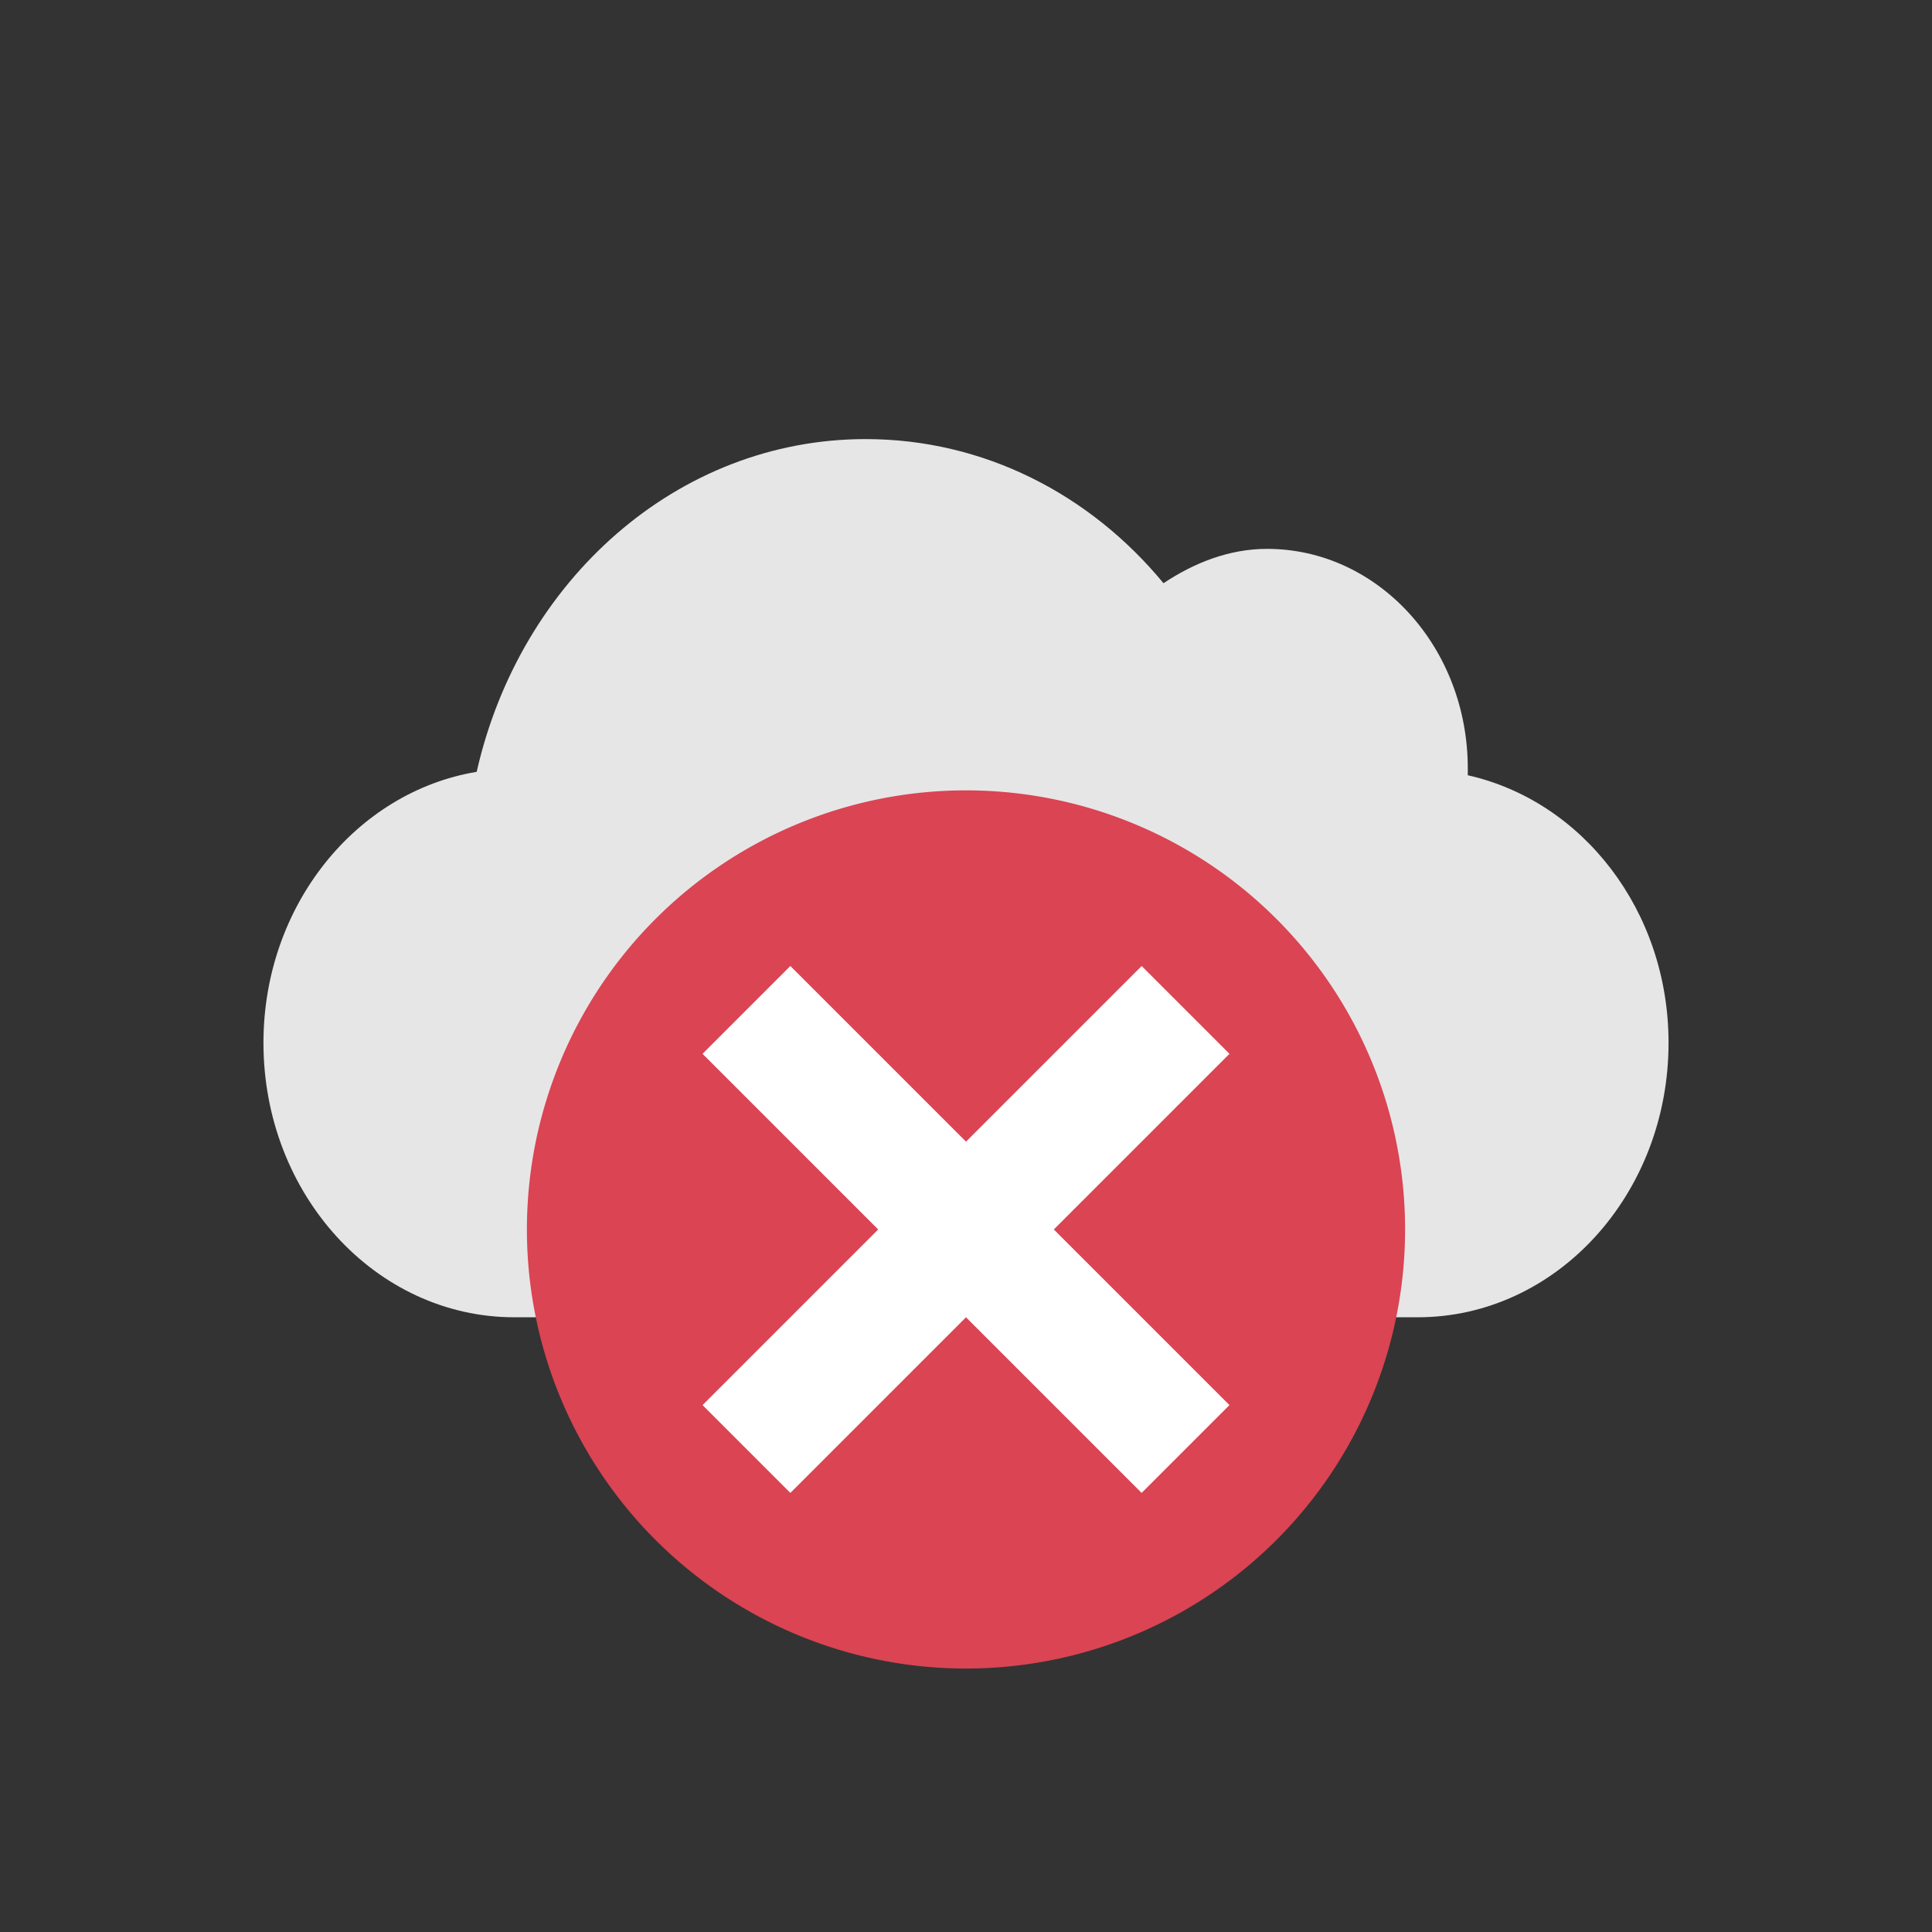<?xml version="1.0" encoding="UTF-8" standalone="no"?>
<svg
   xmlns:dc="http://purl.org/dc/elements/1.1/"
   xmlns:cc="http://creativecommons.org/ns#"
   xmlns:rdf="http://www.w3.org/1999/02/22-rdf-syntax-ns#"
   xmlns:svg="http://www.w3.org/2000/svg"
   xmlns="http://www.w3.org/2000/svg"
   xmlns:xlink="http://www.w3.org/1999/xlink"
   version="1.0"
   id="svg2"
   height="22"
   width="22">
  <rect width="100%" height="100%" fill="#333333" stroke="none"/>
  <defs
     id="defs4">
    <linearGradient
       id="linearGradient3171">
      <stop
         style="stop-color:#000000;stop-opacity:1;"
         offset="0"
         id="stop3173" />
      <stop
         style="stop-color:#000000;stop-opacity:0;"
         offset="1"
         id="stop3175" />
    </linearGradient>
    <linearGradient
       y2="11"
       x2="8"
       y1="11"
       x1="4.938"
       gradientUnits="userSpaceOnUse"
       id="linearGradient3342"
       xlink:href="#linearGradient3171" />
    <linearGradient
       id="linearGradient3266">
      <stop
         style="stop-color:#505050;stop-opacity:1;"
         offset="0"
         id="stop3268" />
      <stop
         style="stop-color:#505050;stop-opacity:0;"
         offset="1"
         id="stop3270" />
    </linearGradient>
    <linearGradient
       y2="12.843"
       x2="4.329"
       y1="15.657"
       x1="3.889"
       gradientTransform="translate(2)"
       gradientUnits="userSpaceOnUse"
       id="linearGradient3340"
       xlink:href="#linearGradient3266" />
    <linearGradient
       y2="7.996"
       x2="3.5"
       y1="14.031"
       x1="3.5"
       gradientUnits="userSpaceOnUse"
       id="linearGradient3338"
       xlink:href="#linearGradient3242" />
    <linearGradient
       id="linearGradient3242">
      <stop
         style="stop-color:#505050;stop-opacity:1;"
         offset="0"
         id="stop3244" />
      <stop
         id="stop3260"
         offset="0.5"
         style="stop-color:#a7a7a7;stop-opacity:1;" />
      <stop
         id="stop3250"
         offset="0.7"
         style="stop-color:#ffffff;stop-opacity:1;" />
      <stop
         style="stop-color:#c8c8c8;stop-opacity:1;"
         offset="1"
         id="stop3246" />
    </linearGradient>
    <linearGradient
       y2="7.243"
       x2="5.525"
       y1="14.757"
       x1="7.613"
       gradientUnits="userSpaceOnUse"
       id="linearGradient3336"
       xlink:href="#linearGradient3242" />
    <linearGradient
       id="ShadowGradient">
      <stop
         id="stop3393"
         offset="0"
         style="stop-color:#000000;stop-opacity:1;" />
      <stop
         id="stop3395"
         offset="1"
         style="stop-color:#000000;stop-opacity:0;" />
    </linearGradient>
    <linearGradient
       id="StandardGradient">
      <stop
         id="stop3389"
         offset="0"
         style="stop-color:#000000;stop-opacity:1;" />
      <stop
         id="stop3391"
         offset="1"
         style="stop-color:#646464;stop-opacity:1;" />
    </linearGradient>
    <linearGradient
       gradientUnits="userSpaceOnUse"
       y2="19.018"
       x2="9.938"
       y1="3"
       x1="9.938"
       id="linearGradient3381"
       xlink:href="#StandardGradient" />
    <linearGradient
       gradientTransform="translate(0,-1)"
       gradientUnits="userSpaceOnUse"
       y2="19.056"
       x2="9.75"
       y1="5"
       x1="9.75"
       id="linearGradient3782"
       xlink:href="#StandardGradient" />
    <linearGradient
       y2="19.056"
       x2="9.75"
       y1="5"
       x1="9.75"
       gradientTransform="translate(-9,10)"
       gradientUnits="userSpaceOnUse"
       id="linearGradient2400"
       xlink:href="#StandardGradient" />
    <linearGradient
       y2="19.056"
       x2="9.75"
       y1="5"
       x1="9.75"
       gradientTransform="rotate(45,-4.571,3.146)"
       gradientUnits="userSpaceOnUse"
       id="linearGradient3174"
       xlink:href="#StandardGradient" />
    <linearGradient
       y2="19.056"
       x2="9.75"
       y1="5"
       x1="9.75"
       gradientTransform="rotate(90,2.5,9.51)"
       gradientUnits="userSpaceOnUse"
       id="linearGradient3178"
       xlink:href="#StandardGradient" />
    <linearGradient
       y2="19.056"
       x2="9.75"
       y1="5"
       x1="9.75"
       gradientTransform="rotate(135,5.429,12.146)"
       gradientUnits="userSpaceOnUse"
       id="linearGradient3182"
       xlink:href="#StandardGradient" />
    <linearGradient
       y2="19.056"
       x2="9.75"
       y1="5"
       x1="9.75"
       gradientTransform="rotate(180,7.5,14.01)"
       gradientUnits="userSpaceOnUse"
       id="linearGradient3186"
       xlink:href="#StandardGradient" />
    <linearGradient
       y2="19.056"
       x2="9.75"
       y1="5"
       x1="9.75"
       gradientTransform="rotate(-135,9.571,15.874)"
       gradientUnits="userSpaceOnUse"
       id="linearGradient3190"
       xlink:href="#StandardGradient" />
    <linearGradient
       y2="19.056"
       x2="9.75"
       y1="5"
       x1="9.75"
       gradientTransform="rotate(-90,12.5,18.51)"
       gradientUnits="userSpaceOnUse"
       id="linearGradient3194"
       xlink:href="#StandardGradient" />
    <linearGradient
       y2="19.056"
       x2="9.75"
       y1="5"
       x1="9.75"
       gradientTransform="rotate(-45,19.571,24.874)"
       gradientUnits="userSpaceOnUse"
       id="linearGradient3198"
       xlink:href="#StandardGradient" />
    <linearGradient
       y2="19.056"
       x2="9.75"
       y1="5"
       x1="9.75"
       gradientTransform="rotate(45,13.207,10.5)"
       gradientUnits="userSpaceOnUse"
       id="linearGradient3224"
       xlink:href="#StandardGradient" />
    <linearGradient
       y2="19.056"
       x2="9.75"
       y1="5"
       x1="9.75"
       gradientTransform="translate(-22,-5)"
       gradientUnits="userSpaceOnUse"
       id="linearGradient2407"
       xlink:href="#StandardGradient" />
    <linearGradient
       gradientUnits="userSpaceOnUse"
       y2="15.001"
       x2="6.701"
       y1="1"
       x1="6.701"
       id="linearGradient3228"
       xlink:href="#StandardGradient" />
    <linearGradient
       gradientTransform="translate(0.048,-1.055)"
       y2="11"
       x2="8"
       y1="11"
       x1="4.938"
       gradientUnits="userSpaceOnUse"
       id="linearGradient2630"
       xlink:href="#linearGradient3171" />
    <linearGradient
       y2="12.843"
       x2="4.329"
       y1="15.657"
       x1="3.889"
       gradientTransform="translate(2.048,-1.055)"
       gradientUnits="userSpaceOnUse"
       id="linearGradient2633"
       xlink:href="#linearGradient3266" />
    <linearGradient
       gradientTransform="translate(0.048,-1.055)"
       y2="7.996"
       x2="3.5"
       y1="14.031"
       x1="3.5"
       gradientUnits="userSpaceOnUse"
       id="linearGradient2636"
       xlink:href="#linearGradient3242" />
    <linearGradient
       gradientTransform="translate(0.048,-1.055)"
       y2="7.243"
       x2="5.525"
       y1="14.757"
       x1="7.613"
       gradientUnits="userSpaceOnUse"
       id="linearGradient2639"
       xlink:href="#linearGradient3242" />
    <linearGradient
       y2="7.243"
       x2="5.525"
       y1="14.757"
       x1="7.613"
       gradientTransform="translate(-2,-3)"
       gradientUnits="userSpaceOnUse"
       id="linearGradient2641"
       xlink:href="#linearGradient3242" />
    <linearGradient
       gradientUnits="userSpaceOnUse"
       y2="15.008"
       x2="8.438"
       y1="1"
       x1="8.438"
       id="linearGradient3421"
       xlink:href="#StandardGradient" />
    <linearGradient
       gradientTransform="matrix(1.24,0,0,1,-2.145,0)"
       y2="15.008"
       x2="8.438"
       y1="1"
       x1="8.438"
       gradientUnits="userSpaceOnUse"
       id="linearGradient2433"
       xlink:href="#StandardGradient" />
    <linearGradient
       gradientTransform="matrix(1.307,0,0,1,-3.664,0)"
       y2="15.008"
       x2="8.438"
       y1="1"
       x1="8.438"
       gradientUnits="userSpaceOnUse"
       id="linearGradient2435"
       xlink:href="#StandardGradient" />
    <linearGradient
       gradientTransform="matrix(1.316,0,0,1,-4.72,0)"
       y2="15.008"
       x2="8.438"
       y1="1"
       x1="8.438"
       gradientUnits="userSpaceOnUse"
       id="linearGradient2437"
       xlink:href="#StandardGradient" />
    <linearGradient
       y2="15.008"
       x2="8.438"
       y1="1"
       x1="8.438"
       gradientUnits="userSpaceOnUse"
       id="linearGradient2898"
       xlink:href="#StandardGradient" />
    <linearGradient
       y2="2.5"
       x2="16.5"
       y1="19.543"
       x1="16.5"
       gradientTransform="translate(1)"
       gradientUnits="userSpaceOnUse"
       id="linearGradient3538"
       xlink:href="#linearGradient4081" />
    <linearGradient
       id="linearGradient4081">
      <stop
         id="stop4083"
         offset="0"
         style="stop-color:#aaaaaa;stop-opacity:1;" />
      <stop
         id="stop4085"
         offset="1"
         style="stop-color:#f0f0f0;stop-opacity:1;" />
    </linearGradient>
    <linearGradient
       y2="6.746"
       x2="10.505"
       y1="15.281"
       x1="10.505"
       gradientTransform="translate(-4,-3)"
       gradientUnits="userSpaceOnUse"
       id="linearGradient3542"
       xlink:href="#linearGradient4081" />
    <linearGradient
       id="linearGradient2926">
      <stop
         id="stop2928"
         offset="0"
         style="stop-color:#aaaaaa;stop-opacity:1;" />
      <stop
         id="stop2930"
         offset="1"
         style="stop-color:#f0f0f0;stop-opacity:1;" />
    </linearGradient>
    <linearGradient
       y2="4.625"
       x2="14.525"
       y1="17.419"
       x1="14.525"
       gradientTransform="translate(-4,-3)"
       gradientUnits="userSpaceOnUse"
       id="linearGradient3540"
       xlink:href="#linearGradient4081" />
    <linearGradient
       id="linearGradient2933">
      <stop
         id="stop2935"
         offset="0"
         style="stop-color:#aaaaaa;stop-opacity:1;" />
      <stop
         id="stop2937"
         offset="1"
         style="stop-color:#f0f0f0;stop-opacity:1;" />
    </linearGradient>
    <linearGradient
       xlink:href="#linearGradient4081"
       id="linearGradient2942"
       gradientUnits="userSpaceOnUse"
       gradientTransform="translate(-4,-3)"
       x1="16.5"
       y1="19.543"
       x2="16.5"
       y2="2.5" />
    <linearGradient
       y2="2.5"
       x2="16.5"
       y1="19.543"
       x1="16.5"
       gradientTransform="translate(-4,-3)"
       gradientUnits="userSpaceOnUse"
       id="linearGradient2945"
       xlink:href="#linearGradient4081" />
    <linearGradient
       y2="2.5"
       x2="16.5"
       y1="19.543"
       x1="16.5"
       gradientTransform="matrix(1,0,0,0.944,-4,-2.375)"
       gradientUnits="userSpaceOnUse"
       id="linearGradient2948"
       xlink:href="#linearGradient4081" />
    <linearGradient
       y2="15.008"
       x2="8.438"
       y1="1"
       x1="8.438"
       gradientUnits="userSpaceOnUse"
       id="linearGradient2950"
       xlink:href="#StandardGradient" />
    <linearGradient
       gradientTransform="translate(0,1)"
       y2="15.008"
       x2="8.438"
       y1="1"
       x1="8.438"
       gradientUnits="userSpaceOnUse"
       id="linearGradient3729"
       xlink:href="#StandardGradient" />
    <linearGradient
       y2="15.008"
       x2="8.438"
       y1="1"
       x1="8.438"
       gradientUnits="userSpaceOnUse"
       id="linearGradient3731"
       xlink:href="#StandardGradient" />
    <linearGradient
       gradientUnits="userSpaceOnUse"
       y2="18.319"
       x2="7.19"
       y1="6.955"
       x1="7.19"
       gradientTransform="scale(1.147,0.872)"
       id="StandardGradient-1">
      <stop
         id="stop3280"
         offset="0"
         style="stop-color:#000000;stop-opacity:0.863;" />
      <stop
         id="stop3282"
         offset="1"
         style="stop-color:#000000;stop-opacity:0.471;" />
    </linearGradient>
    <linearGradient
       xlink:href="#StandardGradient-1"
       id="linearGradient3785"
       gradientUnits="userSpaceOnUse"
       gradientTransform="matrix(1.147,0,0,0.872,2.52,8.538)"
       x1="7.19"
       y1="6.955"
       x2="7.19"
       y2="18.319" />
    <linearGradient
       y2="15.008"
       x2="8.438"
       y1="1"
       x1="8.438"
       gradientUnits="userSpaceOnUse"
       id="linearGradient3804"
       xlink:href="#StandardGradient-1" />
    <linearGradient
       gradientTransform="translate(0,1)"
       y2="15.008"
       x2="8.438"
       y1="1"
       x1="8.438"
       gradientUnits="userSpaceOnUse"
       id="linearGradient3808"
       xlink:href="#StandardGradient-1" />
    <linearGradient
       y2="15.008"
       x2="8.438"
       y1="1"
       x1="8.438"
       gradientUnits="userSpaceOnUse"
       id="linearGradient3812"
       xlink:href="#StandardGradient-1" />
    <linearGradient
       gradientTransform="translate(-20)"
       y2="15.008"
       x2="8.438"
       y1="1"
       x1="8.438"
       gradientUnits="userSpaceOnUse"
       id="linearGradient3817"
       xlink:href="#StandardGradient-1" />
    <clipPath
       id="clipPath3824"
       clipPathUnits="userSpaceOnUse">
      <path
         id="path3826"
         d="M -20,0 V 16 H -4 V 0 Z M -7.625,1 C -5.996,2.929 -5,5.343 -5,8 c 1e-6,2.708 -1.032,5.179 -2.719,7.125 l -1.5,-1.25 c 1.364,-1.613 2.188,-3.652 2.188,-5.875 0,-2.164 -0.763,-4.157 -2.062,-5.75 z M -9.812,2.844 C -8.663,4.274 -8,6.068 -8,8 c 0,1.988 -0.723,3.804 -1.938,5.25 l -1.5,-1.281 C -10.54,10.862 -10,9.501 -10,8 -10,6.556 -10.507,5.241 -11.344,4.156 Z M -15,3.969 v 8 L -17,10 h -1.5 C -18.777,10 -19,9.777 -19,9.5 v -3 C -19,6.223 -18.777,6 -18.5,6 H -17 Z M -12.062,4.75 C -11.393,5.666 -11,6.804 -11,8 c 0,1.259 -0.42,2.432 -1.156,3.375 L -13.688,10.062 C -13.264,9.47 -13,8.769 -13,8 -13,7.282 -13.219,6.63 -13.594,6.062 Z"
         style="display:inline;fill:#ff00ff;fill-opacity:1;stroke:none" />
    </clipPath>
    <linearGradient
       gradientUnits="userSpaceOnUse"
       y2="20.117"
       x2="11"
       y1="3"
       x1="11"
       id="linearGradient3750"
       xlink:href="#StandardGradient-6" />
    <linearGradient
       gradientUnits="userSpaceOnUse"
       y2="18.974"
       x2="10.71"
       y1="1.996"
       x1="10.71"
       gradientTransform="matrix(0.998,0,0,0.998,-0.046,0.058)"
       id="StandardGradient-6">
      <stop
         id="stop3277"
         offset="0"
         style="stop-color:#000000;stop-opacity:0.863;" />
      <stop
         id="stop3279"
         offset="1"
         style="stop-color:#000000;stop-opacity:0.471;" />
    </linearGradient>
    <linearGradient
       y2="20.117"
       x2="11"
       y1="3"
       x1="11"
       gradientTransform="matrix(0.777,0,0,0.771,-0.555,-0.376)"
       gradientUnits="userSpaceOnUse"
       id="linearGradient2953"
       xlink:href="#StandardGradient-6" />
    <linearGradient
       y2="20.117"
       x2="11"
       y1="3"
       x1="11"
       gradientTransform="matrix(0.777,0,0,0.771,-0.555,-1.376)"
       gradientUnits="userSpaceOnUse"
       id="linearGradient2955"
       xlink:href="#StandardGradient-6" />
    <linearGradient
       y2="20.117"
       x2="11"
       y1="3"
       x1="11"
       gradientTransform="matrix(0.777,0,0,0.771,-0.555,-0.376)"
       gradientUnits="userSpaceOnUse"
       id="linearGradient3732"
       xlink:href="#StandardGradient-6" />
    <linearGradient
       y2="20.117"
       x2="11"
       y1="3"
       x1="11"
       gradientTransform="matrix(0.777,0,0,0.771,-0.555,-1.376)"
       gradientUnits="userSpaceOnUse"
       id="linearGradient3736"
       xlink:href="#StandardGradient-6" />
    <linearGradient
       y2="20.117"
       x2="11"
       y1="3"
       x1="11"
       gradientTransform="matrix(0.777,0,0,0.771,-20.555,-1.376)"
       gradientUnits="userSpaceOnUse"
       id="linearGradient3741"
       xlink:href="#StandardGradient-6" />
    <clipPath
       id="clipPath3748"
       clipPathUnits="userSpaceOnUse">
      <path
         id="path3750"
         d="M -20,0 V 16 H -4 V 0 Z M -15.5,1.469 -12,3.938 -8.5,1.469 -5,3.938 -8.5,6.625 -5,8.969 -12,14 -19,8.969 -15.5,6.625 -19,3.938 Z"
         style="display:inline;fill:#ff00ff;fill-opacity:1;stroke:none" />
    </clipPath>
    <clipPath
       id="clipPath3806"
       clipPathUnits="userSpaceOnUse">
      <path
         id="path3808"
         d="M -20,0 V 16 H -4 V 0 Z m 14.281,1 c 0.183,0 0.365,0.084 0.5,0.219 0.269,0.269 0.269,0.731 0,1 L -8.031,5 v 1.531 a 0.528,0.526 0 0 1 -0.156,0.375 L -10.156,8.875 a 0.528,0.526 0 0 1 -0.062,0.031 l -2.688,-2.688 a 0.528,0.526 0 0 1 0,-0.031 0.528,0.526 0 0 1 0.031,-0.031 l 1.969,-1.969 a 0.528,0.526 0 0 1 0.375,-0.156 H -9 l 2.781,-2.812 C -6.084,1.084 -5.901,1 -5.719,1 Z m -8.125,6.125 a 0.528,0.526 0 0 1 0.031,0 l 2.688,2.688 a 0.528,0.526 0 0 1 0,0.031 0.528,0.526 0 0 1 -0.031,0.031 L -13.125,11.844 A 0.528,0.526 0 0 1 -13.5,12 h -1.531 l -2.781,2.812 c -0.269,0.269 -0.731,0.269 -1,0 -0.269,-0.269 -0.269,-0.731 0,-1 L -16,11.031 V 9.5 a 0.528,0.526 0 0 1 0.156,-0.375 L -13.875,7.156 A 0.528,0.526 0 0 1 -13.844,7.125 Z"
         style="display:inline;fill:#ff00ff;fill-opacity:1;stroke:none" />
    </clipPath>
    <linearGradient
       gradientTransform="translate(-20)"
       y2="8.948"
       x2="10.974"
       y1="1.082"
       x1="10.974"
       gradientUnits="userSpaceOnUse"
       id="linearGradient3849"
       xlink:href="#StandardGradient-6" />
    <clipPath
       id="clipPath3856"
       clipPathUnits="userSpaceOnUse">
      <path
         id="path3858"
         d="M -20,0 V 16 H -4 V 0 Z m 14.281,1 c 0.183,0 0.365,0.084 0.5,0.219 0.269,0.269 0.269,0.731 0,1 L -8.031,5 v 1.531 a 0.528,0.526 0 0 1 -0.156,0.375 L -10.156,8.875 a 0.528,0.526 0 0 1 -0.062,0.031 l -2.688,-2.688 a 0.528,0.526 0 0 1 0,-0.031 0.528,0.526 0 0 1 0.031,-0.031 l 1.969,-1.969 a 0.528,0.526 0 0 1 0.375,-0.156 H -9 l 2.781,-2.812 C -6.084,1.084 -5.901,1 -5.719,1 Z"
         style="display:inline;fill:#ff00ff;fill-opacity:1;stroke:none" />
    </clipPath>
  </defs>
  <g
     transform="translate(3,4)"
     id="layer1">
    <path
       id="path3888"
       d="m 6.857,1 c -2.145,0 -3.936,1.61 -4.429,3.789 C 1.056,5.017 0,6.31 0,7.875 0,9.601 1.279,11 2.857,11 H 13.143 C 14.721,11 16,9.601 16,7.875 c 0,-1.51 -0.984,-2.755 -2.286,-3.047 7.43e-4,-0.026 0,-0.052 0,-0.078 0,-1.381 -1.023,-2.5 -2.286,-2.5 -0.434,0 -0.833,0.161 -1.179,0.391 C 9.413,1.628 8.203,1 6.857,1 Z"
       style="color:#000000;display:inline;overflow:visible;visibility:visible;fill:#e6e6e6;fill-opacity:1;fill-rule:nonzero;stroke:none;stroke-width:1.195;marker:none;enable-background:accumulate" />
  </g>
  <path
     style="opacity:1;fill:#da4453;fill-opacity:1;stroke-width:1.25"
     d="m 11,9 a 5,5 0 0 0 -5,5 5,5 0 0 0 5,5 5,5 0 0 0 5,-5 5,5 0 0 0 -5,-5 z"
     id="path6-5" />
  <path
     style="fill:#ffffff;stroke-opacity:1"
     d="m 9,11 -1,1 2,2 -2,2 1,1 2,-2 2,2 1,-1 -2,-2 2,-2 -1,-1 -2,2 z"
     id="path4141" />
</svg>
